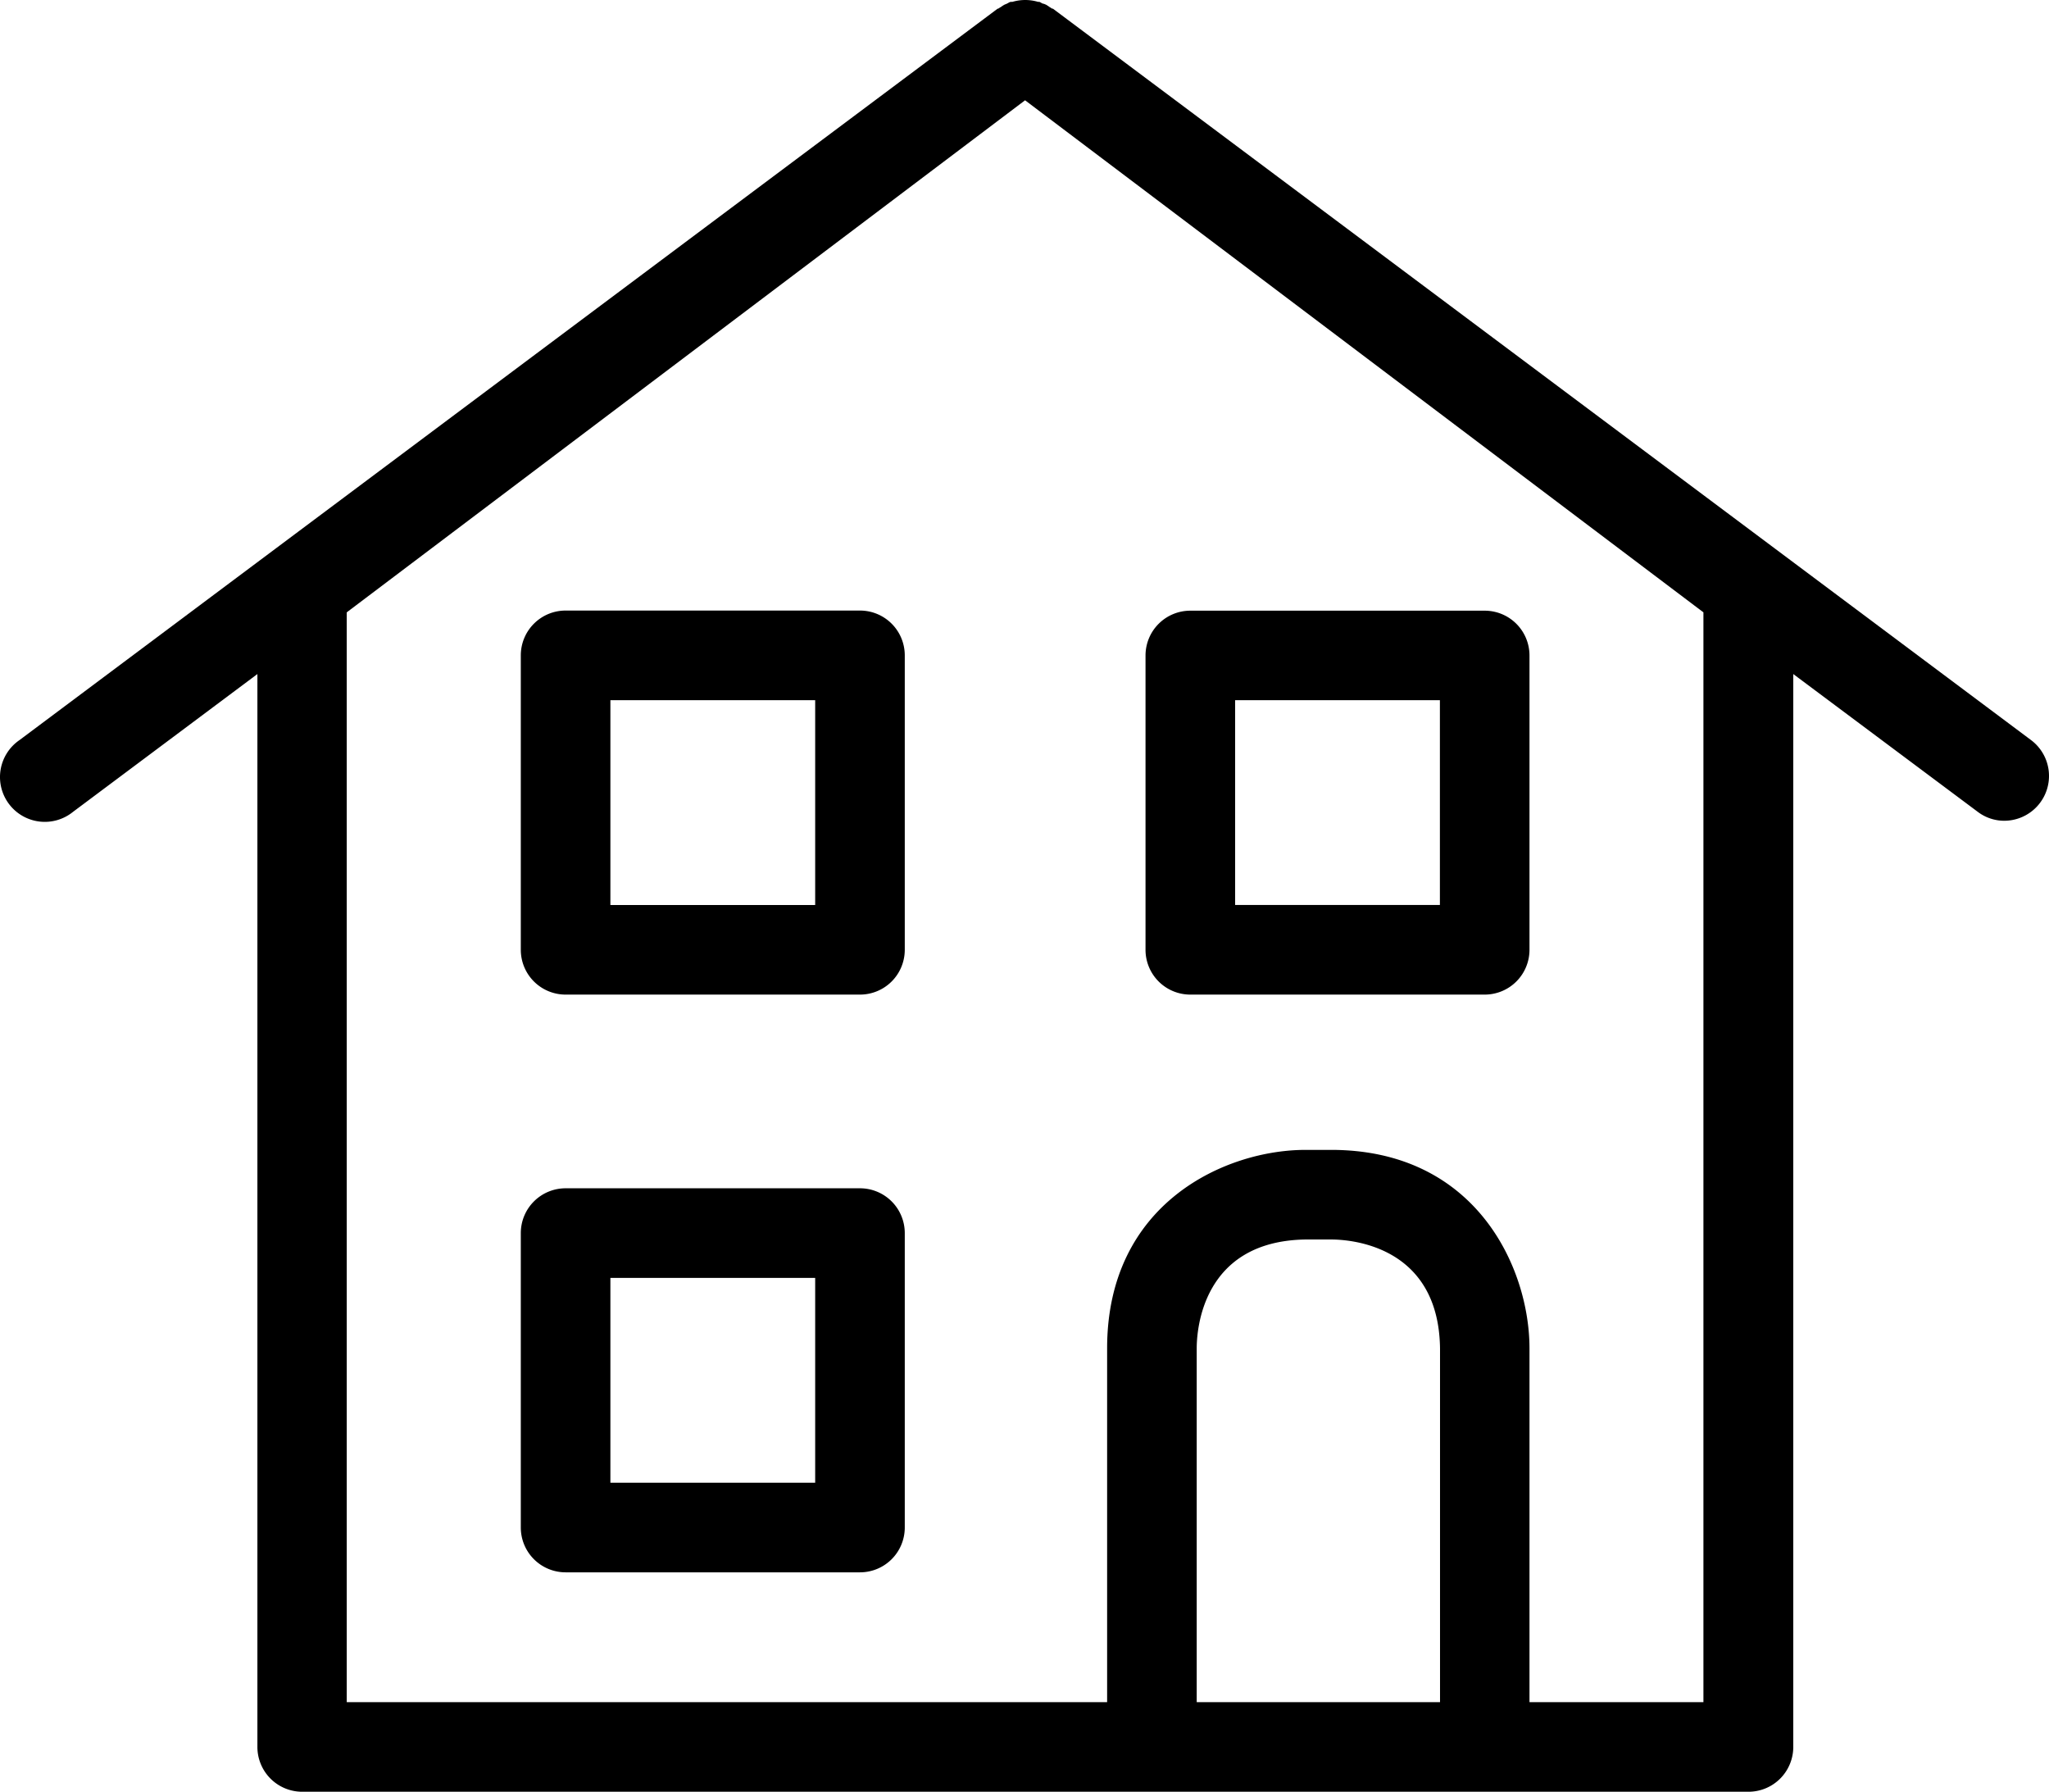 <?xml version="1.0" encoding="UTF-8" standalone="no"?>
<svg
   xmlns:dc="http://purl.org/dc/elements/1.1/"
   xmlns:cc="http://creativecommons.org/ns#"
   xmlns:rdf="http://www.w3.org/1999/02/22-rdf-syntax-ns#"
   xmlns:svg="http://www.w3.org/2000/svg"
   xmlns="http://www.w3.org/2000/svg"
   xmlns:sodipodi="http://sodipodi.sourceforge.net/DTD/sodipodi-0.dtd"
   xmlns:inkscape="http://www.inkscape.org/namespaces/inkscape"
   viewBox="0 0 160.091 139.964"
   version="1.1"
   id="svg10"
   sodipodi:docname="home.svg"
   width="160.091"
   height="139.964"
   inkscape:version="0.92.4 (5da689c313, 2019-01-14)">
  <defs
     id="defs14" />
  <sodipodi:namedview
     pagecolor="#ffffff"
     bordercolor="#666666"
     borderopacity="1"
     objecttolerance="10"
     gridtolerance="10"
     guidetolerance="10"
     inkscape:pageopacity="0"
     inkscape:pageshadow="2"
     inkscape:window-width="1920"
     inkscape:window-height="1013"
     id="namedview12"
     showgrid="false"
     inkscape:zoom="0.51360174"
     inkscape:cx="80.095958"
     inkscape:cy="70.01"
     inkscape:window-x="-9"
     inkscape:window-y="-9"
     inkscape:window-maximized="1"
     inkscape:current-layer="svg10" />
  <path
     d="m 156.591,64.114 a 3.5,3.5 0 0 0 2.1,-6.3 L 82.261,0.674 h -0.06 v 0 a 2,2 0 0 0 -0.19,-0.12 2.9,2.9 0 0 0 -0.29,-0.19 l -0.17,-0.07 c -0.12,0 -0.23,-0.11 -0.35,-0.15 h -0.1 a 3.55,3.55 0 0 0 -2,0 h -0.1 c -0.12,0 -0.23,0.1 -0.35,0.15 l -0.17,0.07 a 2.9,2.9 0 0 0 -0.29,0.19 1.22,1.22 0 0 0 -0.19,0.12 v 0 h -0.05 L 1.521,57.814 a 3.5,3.5 0 1 0 4.19,5.6 l 14.4,-10.76 v 83.81 a 3.5,3.5 0 0 0 3.5,3.5 H 136.611 a 3.5,3.5 0 0 0 3.5,-3.5 V 52.654 l 14.41,10.76 a 3.42,3.42 0 0 0 2.07,0.7 z M 93.501,132.964 v -27.64 c 0,-1.4 0.41,-8.38 8.51,-8.5 h 2 c 1.4,0 8.39,0.41 8.5,8.5 v 27.64 z m 39.59,0 h -13.59 v -27.64 c 0,-6.23 -4.13,-15.5 -15.5,-15.5 h -2 c -6.23,0 -15.5,4.13 -15.5,15.5 v 27.64 h -59.41 V 47.834 l 53,-40 53,40 z"
     id="path2"
     inkscape:connector-curvature="0" />
  <path
     d="m 67.191,47.694 h -23 a 3.5,3.5 0 0 0 -3.5,3.5 v 23 a 3.5,3.5 0 0 0 3.5,3.5 h 23 a 3.5,3.5 0 0 0 3.5,-3.5 v -22.99 a 3.5,3.5 0 0 0 -3.5,-3.51 z m -3.5,23 h -16 v -16 h 16 z"
     id="path4"
     inkscape:connector-curvature="0" />
  <path
     d="m 67.191,92.824 h -23 a 3.5,3.5 0 0 0 -3.5,3.5 v 23 a 3.5,3.5 0 0 0 3.5,3.5 h 23 a 3.5,3.5 0 0 0 3.5,-3.5 V 96.324 a 3.5,3.5 0 0 0 -3.5,-3.5 z m -3.5,23 h -16 V 99.824 h 16 z"
     id="path6"
     inkscape:connector-curvature="0" />
  <path
     d="m 93.001,77.694 h 23 a 3.5,3.5 0 0 0 3.5,-3.5 v -22.99 a 3.5,3.5 0 0 0 -3.5,-3.5 H 93.001 a 3.5,3.5 0 0 0 -3.5,3.5 v 23 a 3.5,3.5 0 0 0 3.5,3.49 z m 3.5,-23 h 16 v 16 H 96.501 Z"
     id="path8"
     inkscape:connector-curvature="0" />
</svg>
